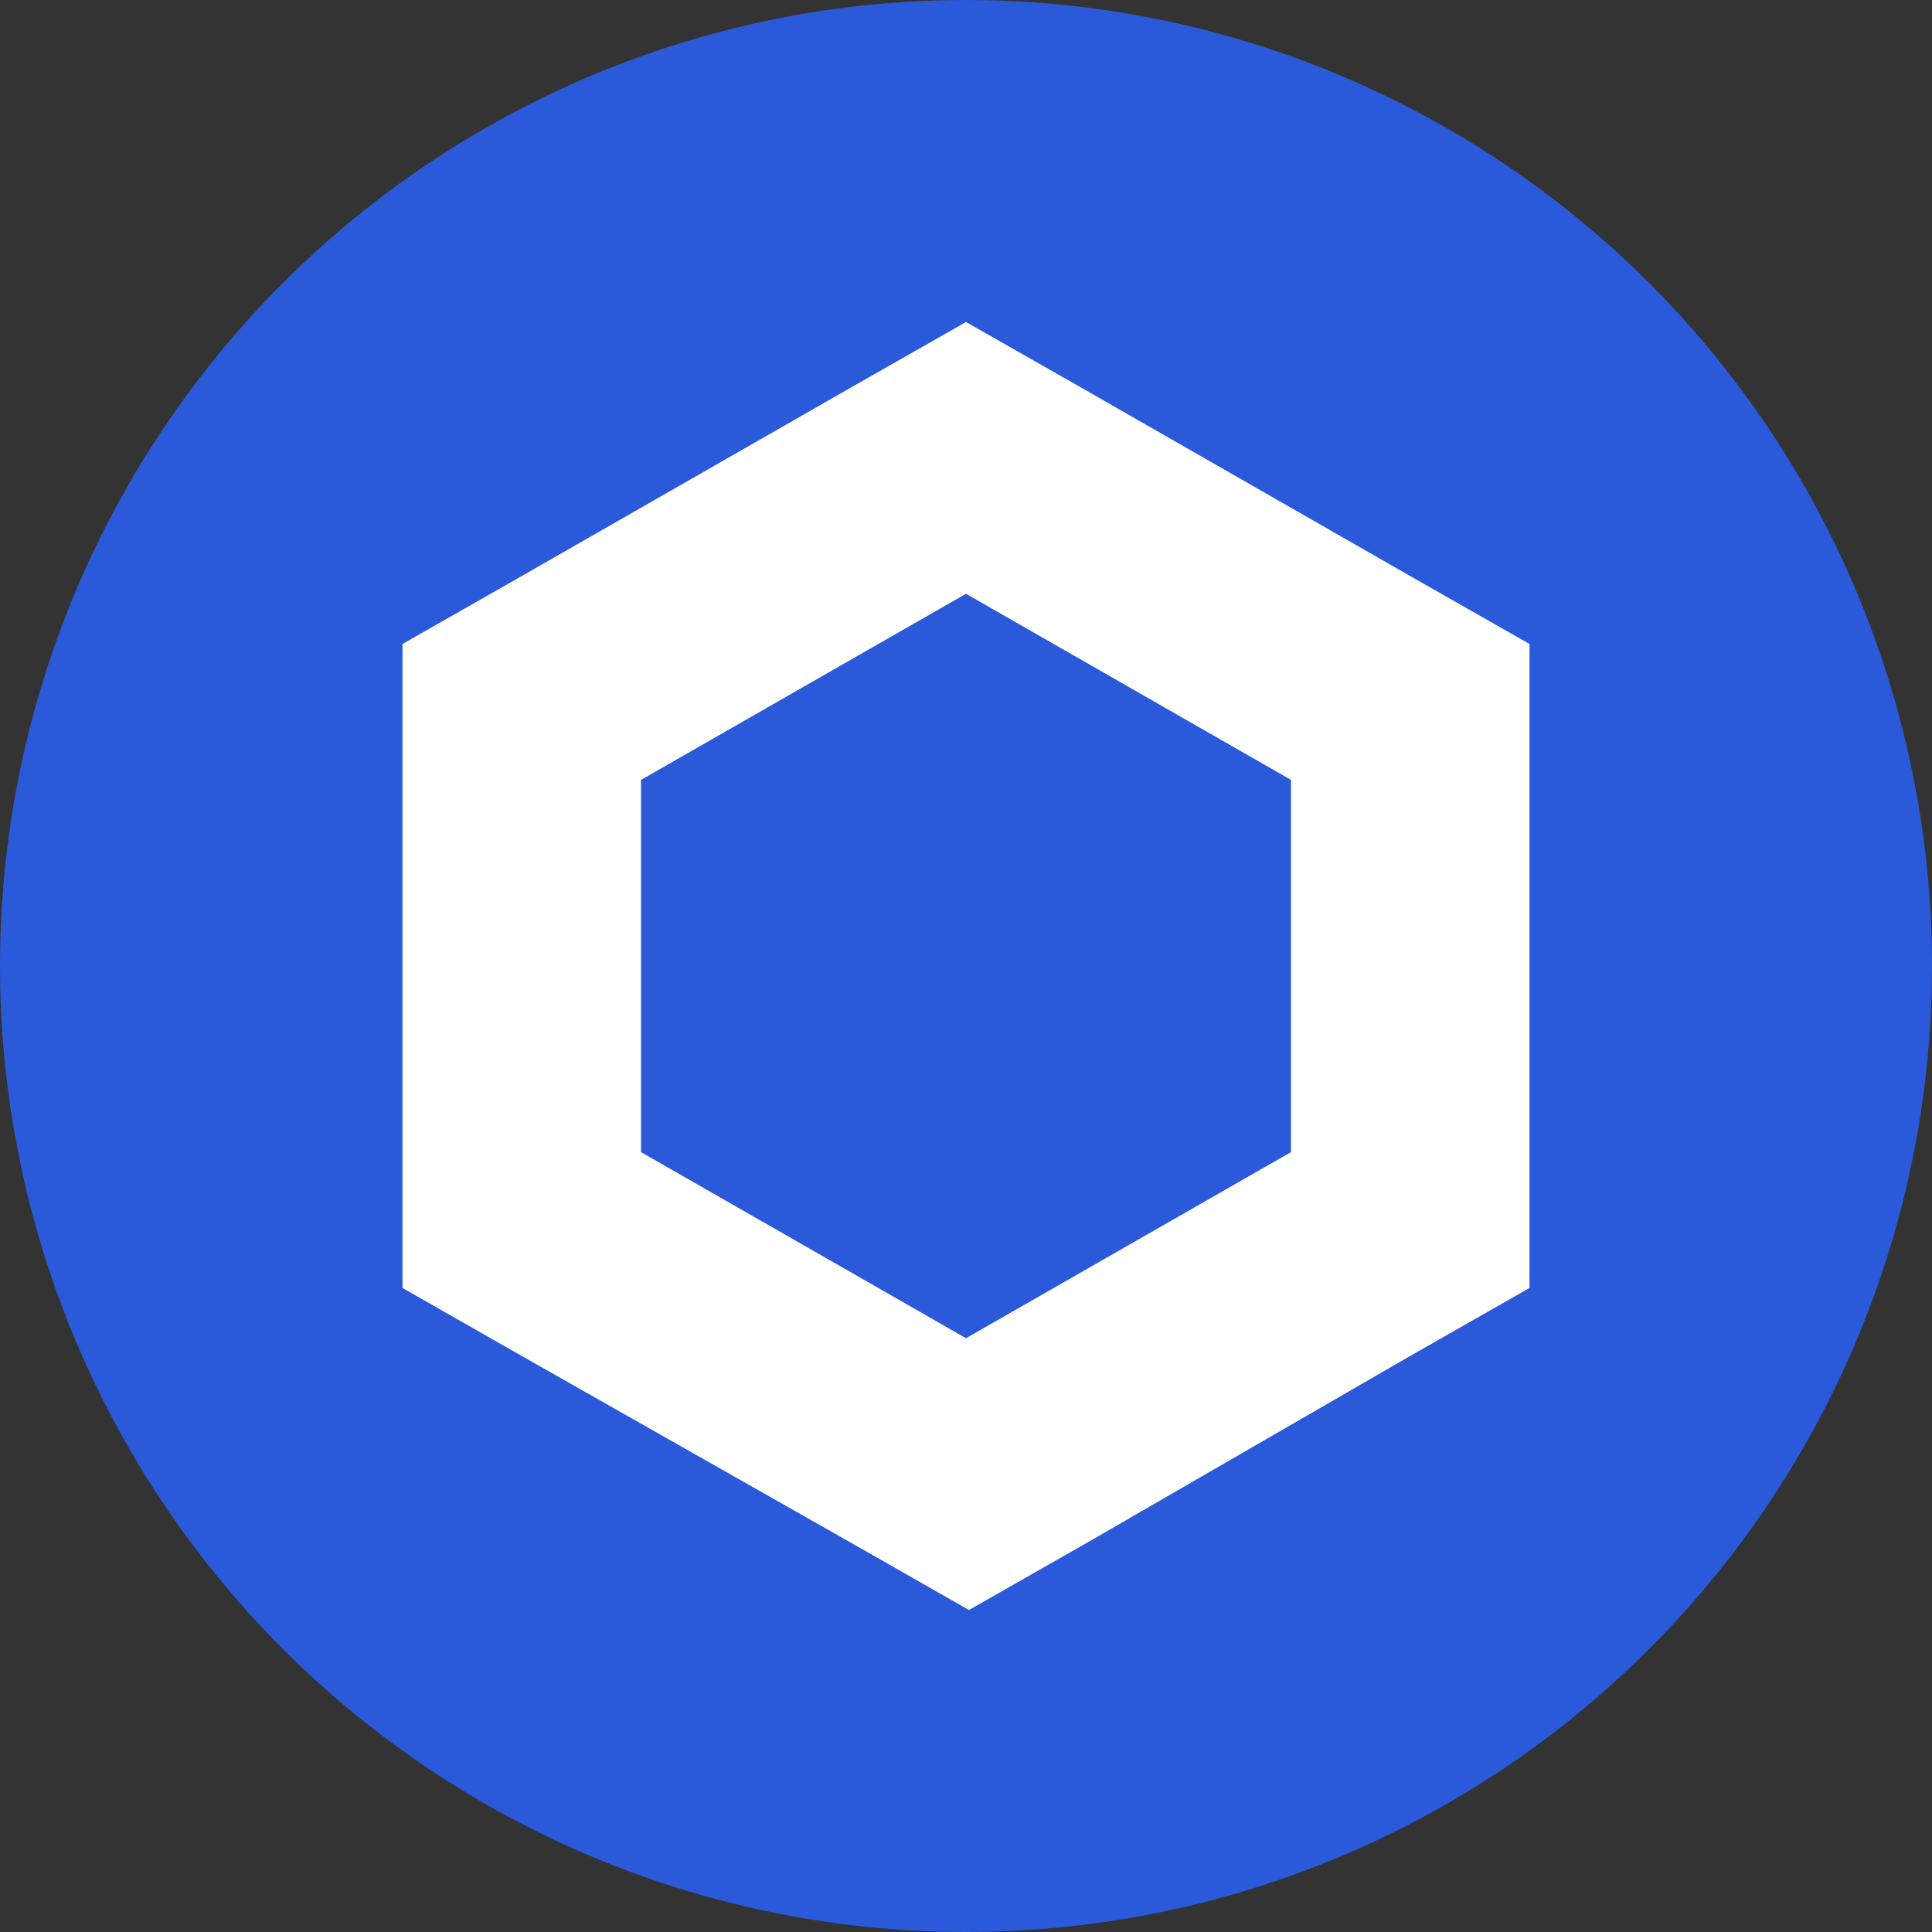 <svg width="24" height="24" viewBox="0 0 24 24" fill="none" xmlns="http://www.w3.org/2000/svg">
<rect x="0" y="0" width="24" height="24" fill="#333333" stroke="none"/>
<circle cx="12" cy="12" r="12" fill="#2A5ADA"/>
<path d="M12 4L10.518 4.844L6.481 7.156L5 8V16L6.481 16.844L10.556 19.156L12.037 20L13.518 19.156L17.518 16.844L19 16V8L17.518 7.156L13.482 4.844L12 4ZM7.963 14.312V9.688L12 7.376L16.037 9.688V14.312L12 16.624L7.963 14.312Z" fill="white"/>
</svg>

